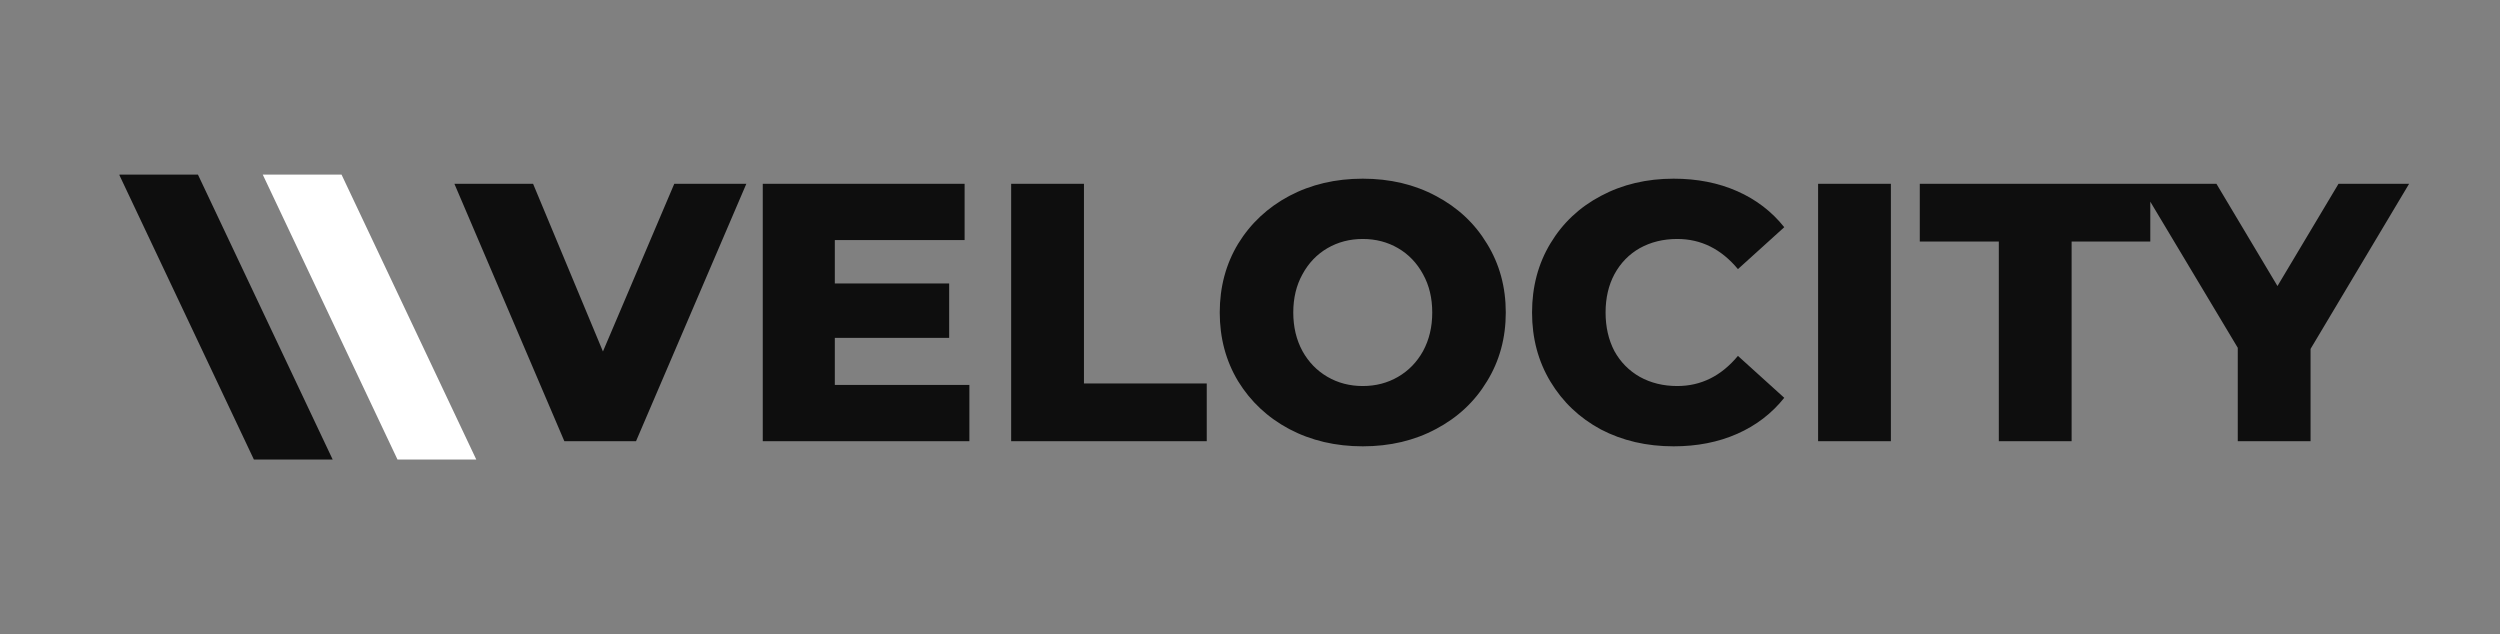 <svg width="272" height="69" viewBox="0 0 272 69" fill="none" xmlns="http://www.w3.org/2000/svg">
<rect x="0" y="0" width="272" height="69" fill="#808080" stroke="none"/>
<g clip-path="url(#clip0)">
<path d="M81.2 20L69.2 48H61.4L49.44 20H58L65.6 38.24L73.36 20H81.2ZM105.469 41.88V48H82.989V20H104.949V26.12H90.829V30.84H103.269V36.76H90.829V41.88H105.469ZM110.014 20H117.934V41.72H131.294V48H110.014V20ZM148.268 48.56C145.308 48.56 142.642 47.933 140.268 46.68C137.922 45.427 136.068 43.693 134.708 41.48C133.375 39.267 132.708 36.773 132.708 34C132.708 31.227 133.375 28.733 134.708 26.52C136.068 24.307 137.922 22.573 140.268 21.32C142.642 20.067 145.308 19.44 148.268 19.44C151.228 19.44 153.882 20.067 156.228 21.32C158.602 22.573 160.455 24.307 161.788 26.52C163.148 28.733 163.828 31.227 163.828 34C163.828 36.773 163.148 39.267 161.788 41.48C160.455 43.693 158.602 45.427 156.228 46.68C153.882 47.933 151.228 48.56 148.268 48.56ZM148.268 42C149.682 42 150.962 41.667 152.108 41C153.255 40.333 154.162 39.4 154.828 38.2C155.495 36.973 155.828 35.573 155.828 34C155.828 32.427 155.495 31.04 154.828 29.84C154.162 28.613 153.255 27.667 152.108 27C150.962 26.333 149.682 26 148.268 26C146.855 26 145.575 26.333 144.428 27C143.282 27.667 142.375 28.613 141.708 29.84C141.042 31.04 140.708 32.427 140.708 34C140.708 35.573 141.042 36.973 141.708 38.2C142.375 39.4 143.282 40.333 144.428 41C145.575 41.667 146.855 42 148.268 42ZM182.087 48.56C179.153 48.56 176.513 47.947 174.167 46.72C171.847 45.467 170.02 43.733 168.687 41.52C167.353 39.307 166.687 36.8 166.687 34C166.687 31.2 167.353 28.693 168.687 26.48C170.02 24.267 171.847 22.547 174.167 21.32C176.513 20.067 179.153 19.44 182.087 19.44C184.647 19.44 186.953 19.893 189.007 20.8C191.06 21.707 192.767 23.013 194.127 24.72L189.087 29.28C187.273 27.093 185.073 26 182.487 26C180.967 26 179.607 26.333 178.407 27C177.233 27.667 176.313 28.613 175.647 29.84C175.007 31.04 174.687 32.427 174.687 34C174.687 35.573 175.007 36.973 175.647 38.2C176.313 39.4 177.233 40.333 178.407 41C179.607 41.667 180.967 42 182.487 42C185.073 42 187.273 40.907 189.087 38.72L194.127 43.28C192.767 44.987 191.06 46.293 189.007 47.2C186.953 48.107 184.647 48.56 182.087 48.56ZM197.808 20H205.728V48H197.808V20ZM217.472 26.28H208.872V20H233.952V26.28H225.392V48H217.472V26.28ZM251.389 37.96V48H243.469V37.84L232.789 20H241.149L247.789 31.12L254.429 20H262.109L251.389 37.96Z" fill="#0E0E0E"/>
<path d="M36.847 18.337L29.568 17.89L28.019 17.795L44.121 51.844L52.949 52.386L36.847 18.337Z" fill="white"/>
<path d="M20.847 17.541L13.568 17.095L12.019 17L28.121 51.049L36.949 51.59L20.847 17.541Z" fill="#0E0E0E"/>
</g>
<defs>
<clipPath id="clip0">
<rect width="250" height="31" fill="white" transform="translate(13 19)"/>
</clipPath>
</defs>
</svg>
